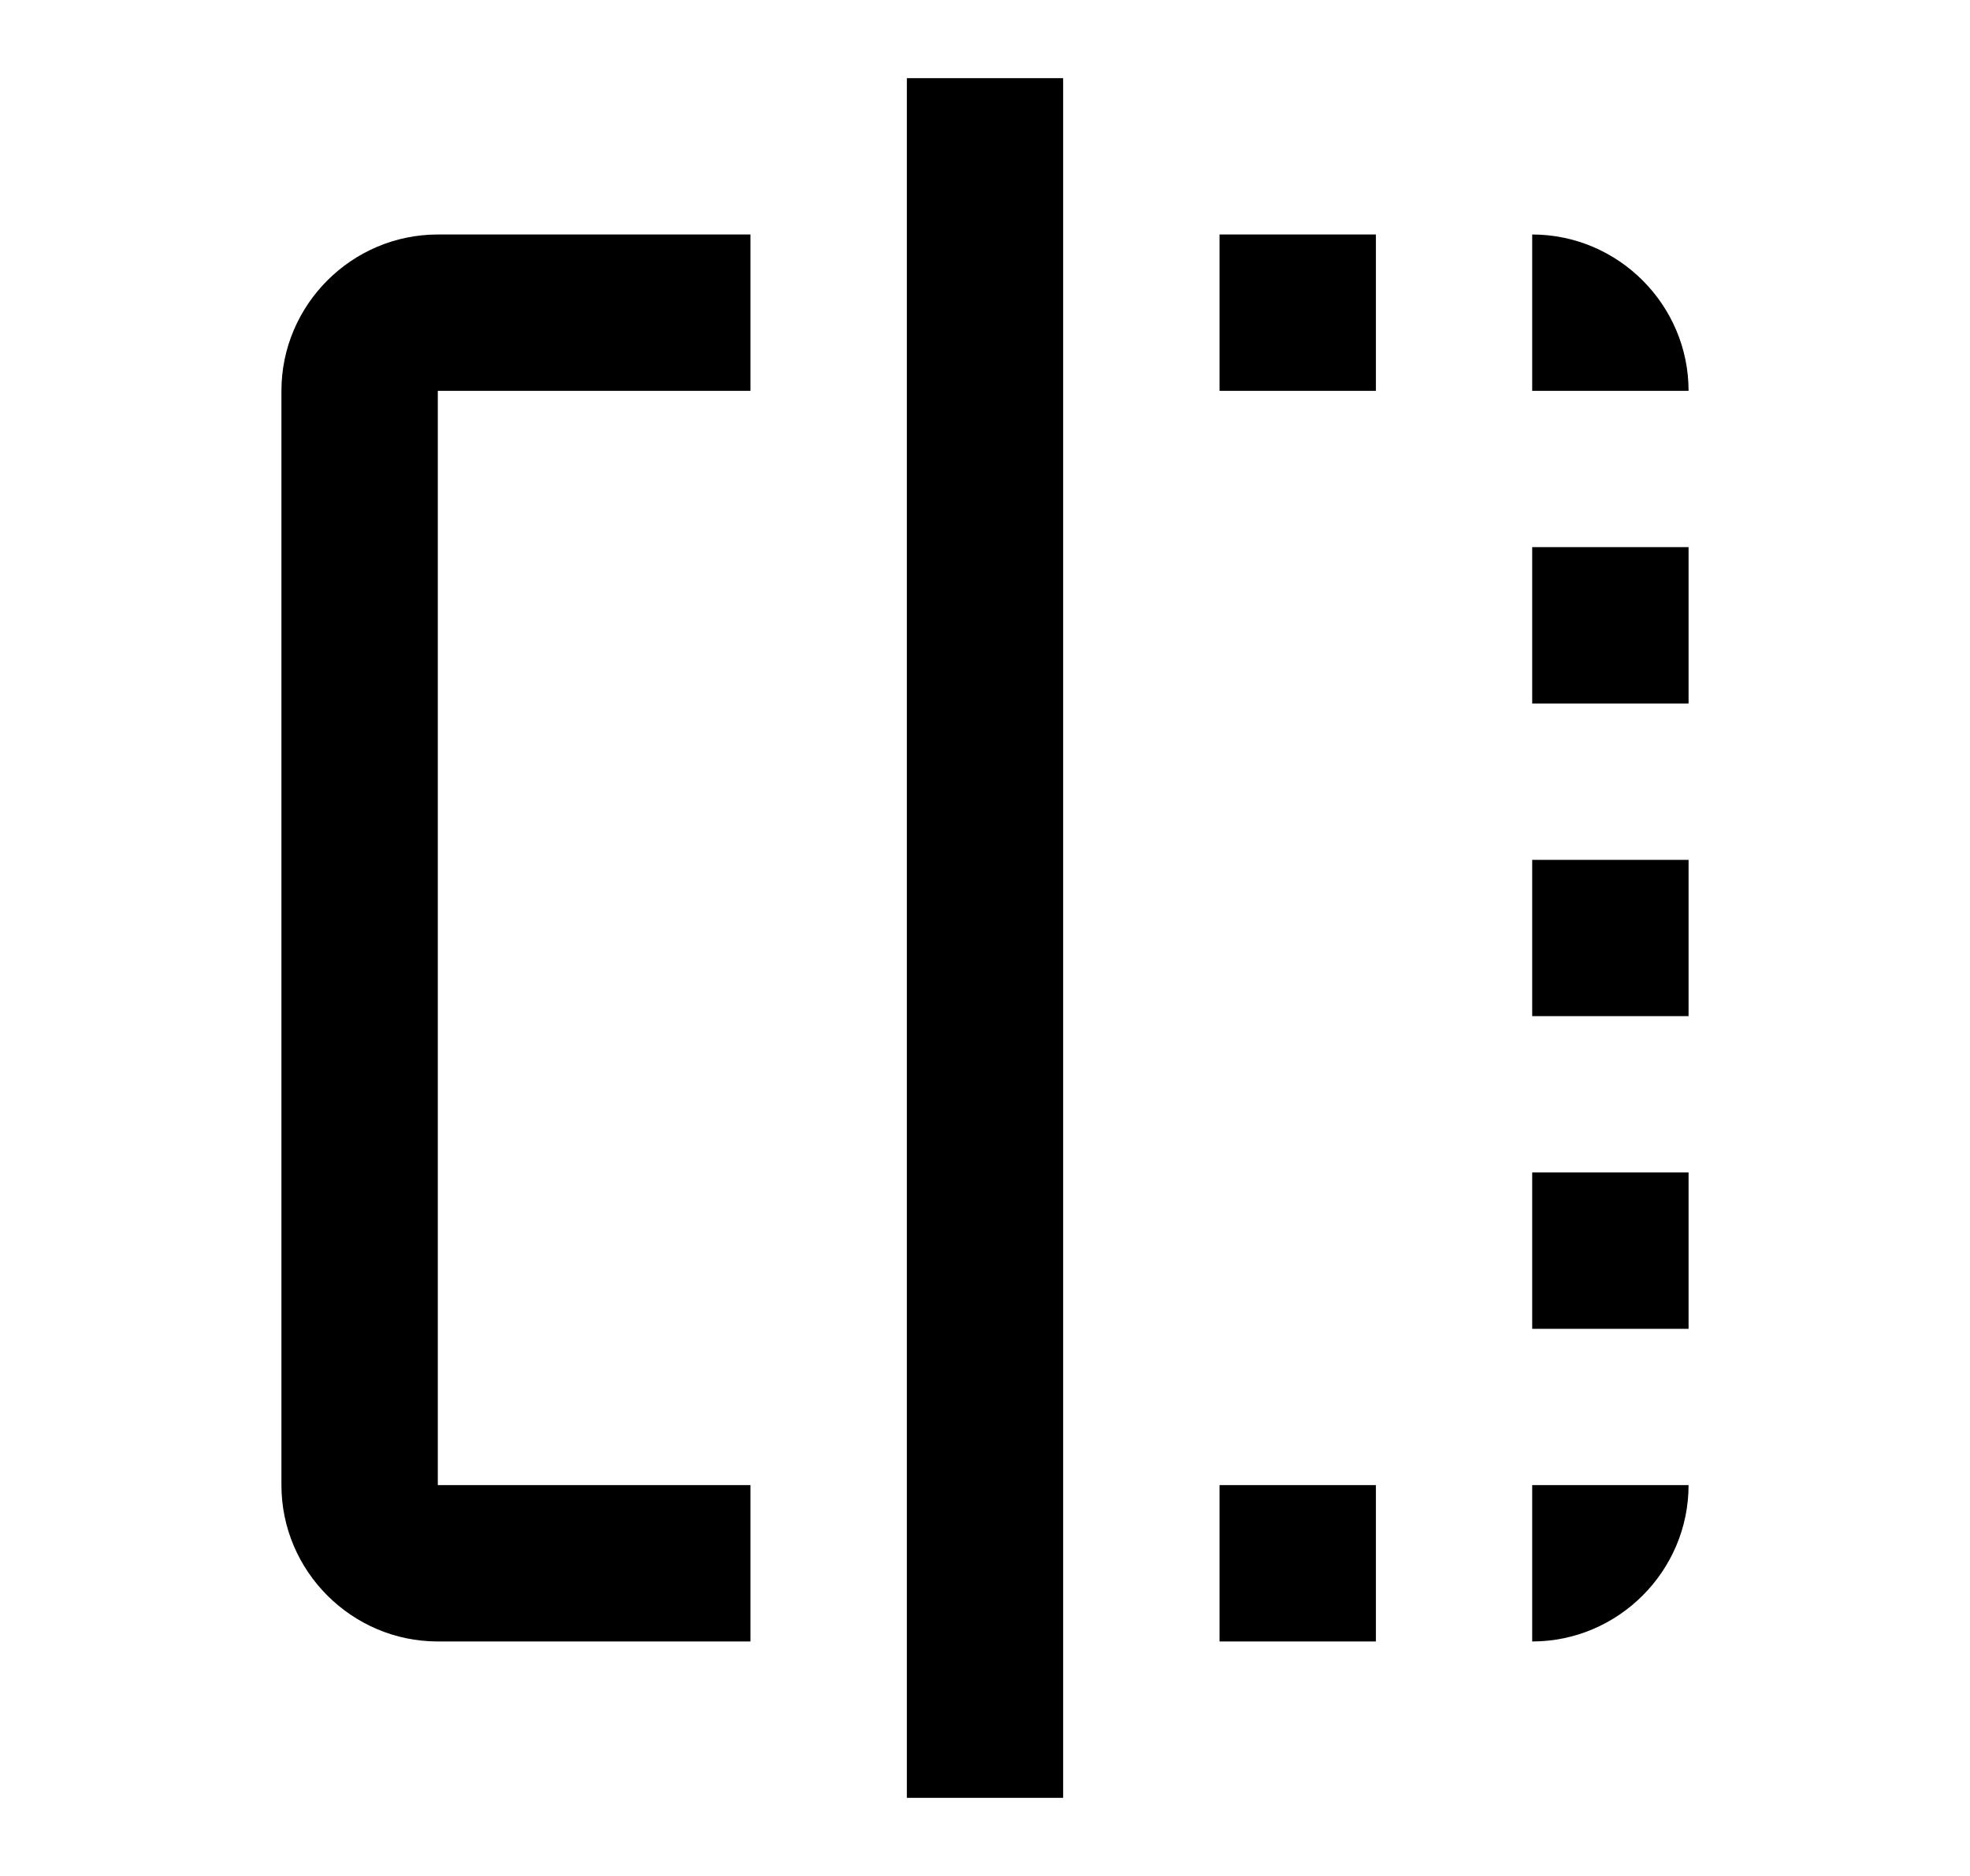 <svg width="21" height="20" viewBox="0 0 21 20" fill="none" xmlns="http://www.w3.org/2000/svg">
<g clip-path="url(#clip0_1_87)">
<path d="M13 17.5H14.667V15.833H13V17.5ZM16.333 7.5H18V5.833H16.333V7.5ZM3 4.167V15.833C3 16.75 3.75 17.5 4.667 17.5H8V15.833H4.667V4.167H8V2.5H4.667C3.75 2.5 3 3.25 3 4.167ZM16.333 2.5V4.167H18C18 3.25 17.25 2.5 16.333 2.5ZM9.667 19.167H11.333V0.833H9.667V19.167ZM16.333 14.167H18V12.5H16.333V14.167ZM13 4.167H14.667V2.5H13V4.167ZM16.333 10.833H18V9.167H16.333V10.833ZM16.333 17.5C17.25 17.5 18 16.75 18 15.833H16.333V17.5Z" fill="black"/>
</g>
<defs>
<clipPath id="clip0_1_87">
<rect width="20" height="20" fill="white" transform="translate(0.5)"/>
</clipPath>
</defs>
</svg>

